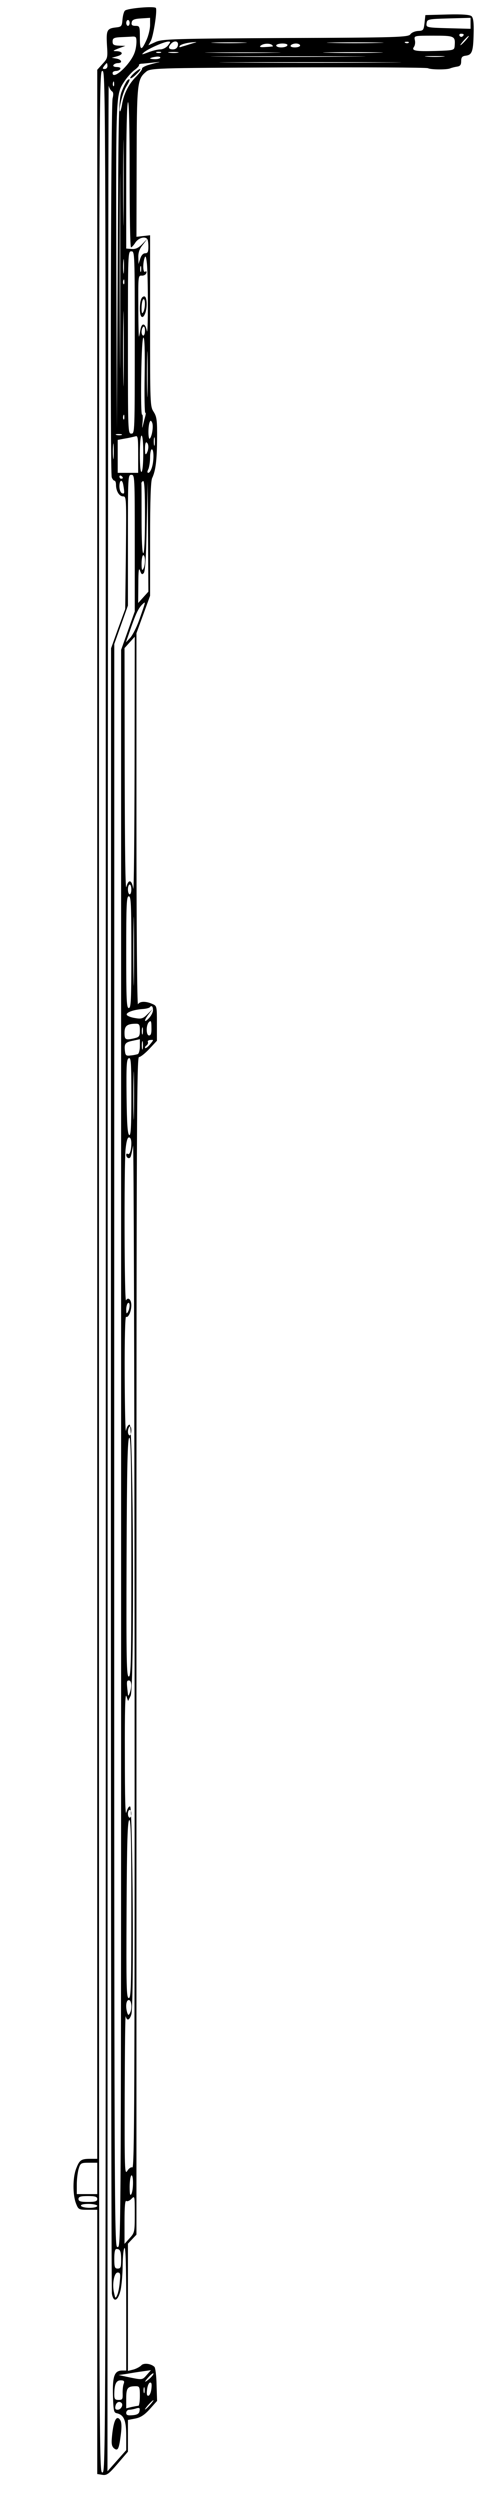 <svg width="40" height="200" viewBox="0 0 250 1700" fill="#000000" xmlns="http://www.w3.org/2000/svg">
<g filter="url(#filter0_d_2_22)">
<path d="M275.674 7.056C274.631 5.99 269.183 5.59 259.215 5.856L244.262 6.256L243.682 11.589C243.103 16.521 242.871 16.921 239.278 17.054C237.191 17.188 234.873 18.121 234.062 19.32C232.786 21.32 224.788 21.587 149.213 21.853C73.753 22.253 65.292 22.52 60.887 24.52L55.903 26.786L57.526 23.853C59.264 20.787 62.046 3.19 61.003 1.457C60.307 -0.009 41.877 1.59 40.023 3.19C39.211 3.857 38.516 6.656 38.284 9.322C37.936 13.855 37.588 14.255 33.879 14.655C27.736 15.321 27.156 16.521 27.736 26.652C28.315 35.318 28.199 35.718 24.722 39.45L21.129 43.449L21.129 753.719L21.129 1463.99H16.26C10.001 1463.99 8.958 1464.92 6.64 1471.05C4.437 1477.19 4.437 1487.98 6.524 1493.98C8.262 1498.52 8.494 1498.65 14.638 1498.65H21.129L21.129 1588.5L21.129 1678.35L24.606 1678.88C27.504 1679.42 29.011 1678.35 35.038 1671.28L41.993 1663.15V1652.35L41.993 1641.56L46.977 1640.62C50.455 1639.96 53.237 1638.22 56.83 1634.22L61.814 1628.62L61.467 1617.56C61.351 1611.43 60.655 1605.96 59.96 1605.43C57.526 1603.16 52.541 1602.63 51.034 1604.5C50.107 1605.43 47.673 1606.76 45.702 1607.3L41.993 1608.23L41.993 1565.04L41.993 1521.71L44.891 1518.64L47.789 1515.58L47.789 1115.12C47.789 757.585 48.021 714.793 49.528 714.793C50.571 714.793 53.7 712.26 56.482 709.327L61.698 703.728V691.864C61.698 680.266 61.698 679.999 58.569 678.666C54.048 676.666 49.991 676.8 48.832 678.933C48.252 679.999 47.789 626.409 47.789 553.756L47.789 426.579L52.425 413.915L57.062 401.117L57.062 362.591C57.062 335.929 57.526 323.131 58.453 321.132C60.887 315.933 61.698 309.001 61.814 294.337C61.93 281.672 61.583 279.406 59.496 276.073C57.062 272.341 57.062 271.008 57.062 214.085L57.062 155.962L52.425 156.495L47.789 157.029L47.905 106.904C48.021 52.914 48.252 49.981 54.048 45.049C57.178 42.25 58.453 42.25 150.72 41.85C202.069 41.716 244.957 41.85 246.001 42.383C248.203 43.449 258.867 43.449 261.069 42.516C261.997 42.116 264.083 41.583 265.706 41.316C267.908 41.05 268.604 40.117 268.604 37.584C268.604 34.918 269.299 34.118 271.849 33.851C276.022 33.318 276.834 30.785 277.065 18.787C277.297 11.455 276.833 8.123 275.674 7.056ZM259.794 15.188C244.957 14.788 244.726 14.655 245.073 11.855C245.421 9.056 246.001 8.922 260.258 8.522L274.979 8.123V11.855V15.588L259.794 15.188ZM270.922 24.253C269.299 25.986 268.024 27.052 268.024 26.652C268.024 26.386 269.299 24.653 270.922 22.92C272.545 21.187 273.82 20.12 273.82 20.52C273.82 20.787 272.545 22.52 270.922 24.253ZM269.299 20.92C268.72 21.32 267.908 21.053 267.445 20.254C267.097 19.587 267.56 18.921 268.488 18.921C270.574 18.921 270.922 19.72 269.299 20.92ZM115.83 38.517C88.359 38.384 110.846 38.25 166.02 38.25C221.195 38.25 243.682 38.384 216.095 38.517C188.623 38.784 143.417 38.784 115.83 38.517ZM251.333 30.652C237.307 31.052 234.641 30.518 236.496 27.852C237.191 26.919 237.539 24.786 237.075 23.186C236.496 20.254 236.612 20.254 249.826 20.254C263.967 20.254 264.663 20.52 264.199 26.919C263.967 30.252 263.851 30.252 251.333 30.652ZM245.189 34.518C242.06 34.251 244.61 34.118 250.637 34.118C256.665 34.118 259.215 34.251 256.201 34.518C253.071 34.784 248.203 34.784 245.189 34.518ZM108.411 34.518C84.881 34.384 104.123 34.251 150.952 34.251C197.781 34.251 217.022 34.384 193.608 34.518C170.077 34.784 131.826 34.784 108.411 34.518ZM230.7 25.186C229.773 24.786 230.12 24.386 231.395 24.386C232.671 24.253 233.366 24.653 232.902 25.053C232.555 25.453 231.511 25.586 230.7 25.186ZM180.741 25.186C172.28 25.053 179.582 24.786 196.737 24.786C214.008 24.786 220.847 25.053 212.038 25.186C203.229 25.453 189.087 25.453 180.741 25.186ZM178.539 31.852C169.382 31.718 176.8 31.452 194.999 31.452C213.197 31.452 220.616 31.718 211.574 31.852C202.417 32.118 187.58 32.118 178.539 31.852ZM99.022 31.852C87.779 31.718 97.284 31.585 120.235 31.585C143.185 31.585 152.459 31.718 140.751 31.852C129.044 32.118 110.266 32.118 99.022 31.852ZM155.472 28.252C153.502 28.252 152.227 27.719 152.69 26.919C153.038 26.253 154.661 25.586 156.284 25.586C157.791 25.586 159.066 26.253 159.066 26.919C159.066 27.719 157.443 28.252 155.472 28.252ZM146.199 28.252C144.345 28.252 142.838 27.719 142.838 26.919C142.838 26.253 144.692 25.586 147.011 25.586C149.445 25.586 150.836 26.119 150.372 26.919C150.024 27.719 148.17 28.252 146.199 28.252ZM135.651 27.986C131.942 28.252 131.13 27.986 132.406 26.919C134.956 25.053 140.519 25.453 140.519 27.586C140.519 27.586 138.317 27.852 135.651 27.986ZM100.761 25.186C95.545 25.053 100.182 24.786 110.962 24.786C121.857 24.786 126.03 25.053 120.466 25.186C114.903 25.453 105.977 25.453 100.761 25.186ZM79.085 27.586C76.999 28.386 76.535 28.252 77.347 27.052C78.042 26.253 81.172 25.319 84.302 24.919C89.402 24.386 89.633 24.52 86.04 25.453C83.838 26.119 80.708 27.186 79.085 27.586ZM70.16 31.852C68.305 31.585 69.581 31.318 72.71 31.318C75.956 31.318 77.347 31.585 75.956 31.852C74.449 32.118 71.899 32.118 70.16 31.852ZM72.594 29.585C69.581 29.585 69.117 28.252 71.203 25.853C73.522 23.186 76.651 23.853 75.956 26.919C75.608 28.652 74.333 29.585 72.594 29.585ZM64.017 29.585C62.278 29.585 58.569 30.518 55.787 31.585C51.266 33.318 50.919 33.318 52.889 31.585C55.671 29.185 66.799 24.253 69.465 24.253C71.087 24.253 71.087 24.52 69.233 26.919C68.074 28.386 65.755 29.585 64.017 29.585ZM61.467 31.852C60.655 31.452 61.235 31.185 62.858 31.185C64.48 31.185 65.06 31.452 64.364 31.852C63.553 32.118 62.162 32.118 61.467 31.852ZM55.671 40.25C53.237 41.05 51.382 42.116 51.614 42.65C51.73 43.316 49.875 45.716 47.441 48.248C42.457 53.181 39.095 59.98 37.936 67.312C37.472 70.111 36.777 72.111 36.545 71.711C35.502 70.511 38.516 58.513 40.95 54.781C43.384 50.781 43.848 48.915 41.877 50.382C41.182 50.781 39.443 53.981 38.052 57.447C35.618 63.579 35.618 64.779 35.038 175.558L34.459 287.538L34.111 176.758C33.879 56.514 33.647 60.246 40.139 50.515C41.761 48.248 44.543 45.049 46.514 43.583C48.368 42.25 49.759 40.65 49.528 40.25C49.296 39.85 49.991 39.45 51.034 39.317C52.078 39.317 55.903 38.917 59.38 38.517C62.858 38.117 64.48 37.984 62.858 38.384C61.235 38.65 57.989 39.583 55.671 40.25ZM60.539 36.251C58.685 36.251 57.062 35.984 57.062 35.718C57.062 35.451 58.685 34.918 60.539 34.651C62.51 34.251 64.017 34.518 64.017 35.184C64.017 35.718 62.51 36.251 60.539 36.251ZM59.728 298.602C59.496 297.269 59.496 295.136 59.728 293.937C60.076 292.604 60.307 293.67 60.307 296.203C60.307 298.736 60.076 299.802 59.728 298.602ZM56.946 294.203C55.787 295.536 55.555 287.005 56.598 283.539C57.178 281.806 57.641 281.672 58.337 283.139C59.496 285.005 58.569 292.204 56.946 294.203ZM58.221 314.066C57.641 315.933 56.598 317.532 55.903 317.532C55.091 317.532 54.975 316.732 55.903 314.999C56.482 313.533 57.062 309.934 57.062 307.001C57.062 303.935 57.641 301.535 58.221 301.535C59.728 301.535 59.728 309.667 58.221 314.066ZM56.366 688.264C52.889 691.997 52.657 690.131 56.135 685.598L58.801 682.132L55.323 685.598C52.309 688.664 51.15 689.064 46.746 688.264C43.964 687.864 41.414 686.798 41.182 685.998C40.718 684.398 46.05 682.532 52.078 682.132C54.164 681.999 56.251 681.465 56.714 681.065C57.989 679.466 58.916 679.999 59.032 682.665C59.148 683.998 57.989 686.531 56.366 688.264ZM53.7 708.66C53.353 708.26 53.816 707.461 54.628 706.927C55.439 706.261 55.903 705.194 55.555 704.528C55.207 703.861 56.019 703.195 57.294 703.195C59.612 702.928 59.612 703.061 57.062 706.128C55.555 707.994 54.048 709.06 53.7 708.66ZM56.482 1613.69C52.773 1616.76 52.773 1615.96 56.482 1611.96C58.105 1610.23 59.38 1609.43 59.38 1610.09C59.38 1610.76 57.989 1612.36 56.482 1613.69ZM56.482 1631.96C54.859 1633.69 53.584 1634.76 53.584 1634.36C53.584 1634.09 54.859 1632.36 56.482 1630.62C58.105 1628.89 59.38 1627.82 59.38 1628.22C59.38 1628.49 58.105 1630.22 56.482 1631.96ZM56.366 700.129C54.28 700.129 54.164 692.93 56.366 690.93C57.641 689.731 57.989 690.397 57.989 694.796C58.105 698.529 57.641 700.129 56.366 700.129ZM56.135 1625.03C54.975 1625.43 54.628 1624.36 54.975 1621.16C55.207 1618.76 56.019 1616.63 56.83 1616.23C57.989 1615.83 58.337 1616.89 57.989 1620.09C57.757 1622.49 56.946 1624.63 56.135 1625.03ZM54.744 22.92C51.15 30.918 50.107 30.652 50.107 21.72C50.107 13.855 49.991 13.588 47.093 13.588C44.891 13.588 44.196 12.922 44.543 11.322C44.775 9.456 46.282 8.789 51.034 8.522L57.062 8.123V12.922C57.062 15.588 56.019 19.987 54.744 22.92ZM43.732 1612.76L35.618 1611.03L41.182 1610.23C44.196 1609.69 49.064 1608.89 52.194 1608.49L57.641 1607.7L54.744 1611.03C51.846 1614.36 51.73 1614.36 43.732 1612.76ZM53.7 168.226C52.309 168.226 51.034 169.693 50.339 171.959L49.18 175.558L49.064 171.026C48.948 167.693 49.875 165.16 52.194 162.361L55.323 158.228L51.73 161.961C49.18 164.627 47.093 165.56 44.543 165.294L40.834 165.027L40.834 116.236C40.834 87.175 41.298 66.778 41.993 65.579C42.689 64.246 43.152 80.909 43.152 113.97C43.152 141.565 43.5 164.227 44.08 164.227C44.543 164.227 45.934 162.761 47.093 160.894C49.18 157.828 53.353 156.495 55.091 158.495C55.555 158.895 55.903 161.294 55.903 163.827C55.903 167.293 55.439 168.226 53.7 168.226ZM54.859 221.017C53.932 215.818 51.498 215.151 50.571 219.817C50.223 221.817 49.759 224.216 49.528 224.883C49.296 225.683 49.064 216.618 49.064 204.753C48.948 183.69 48.948 183.29 51.382 183.424C52.773 183.557 54.164 182.757 54.512 181.691C54.859 180.624 54.512 180.224 53.7 180.757C52.194 181.824 51.962 175.159 53.353 171.293C53.932 169.56 54.396 170.493 54.859 174.892C55.787 182.89 55.787 225.949 54.859 221.017ZM55.091 263.276C54.859 256.477 54.859 245.146 55.091 237.947C55.207 230.748 55.439 236.347 55.439 250.211C55.439 264.209 55.207 270.074 55.091 263.276ZM54.744 304.201C53.932 305.668 53.584 304.868 53.584 301.135C53.584 298.069 54.048 296.336 54.744 296.869C56.251 297.936 56.251 301.535 54.744 304.201ZM52.425 402.183L48.948 406.049L49.064 393.385C49.064 383.92 49.412 381.654 50.223 384.053C51.15 386.586 51.614 386.986 52.773 385.653C53.7 384.587 54.396 374.988 54.744 353.792L55.439 323.531L55.671 360.991L55.903 398.317L52.425 402.183ZM51.962 286.205C51.614 287.671 51.614 286.338 51.962 283.139C52.194 279.939 52.078 277.673 51.614 277.94C51.034 278.34 50.803 266.742 51.034 252.078C51.266 235.147 51.846 225.549 52.541 225.549C53.353 225.549 53.584 234.481 53.353 251.411C53.121 265.675 53.353 277.006 53.816 276.74C54.28 276.34 54.164 277.806 53.584 279.806C53.005 281.806 52.309 284.738 51.962 286.205ZM52.425 224.216C51.846 224.216 51.266 223.016 51.266 221.683C51.266 220.217 51.846 218.617 52.425 218.217C53.121 217.684 53.584 218.884 53.584 220.75C53.584 222.616 53.121 224.216 52.425 224.216ZM52.425 372.189C51.73 372.189 51.266 363.524 51.266 348.86C51.266 336.062 51.266 325.131 51.15 324.598C51.15 324.064 51.614 323.398 52.309 323.131C53.237 322.731 53.584 330.33 53.584 347.393C53.584 362.991 53.121 372.189 52.425 372.189ZM52.425 382.854C51.614 384.32 51.266 383.387 51.266 379.254C51.266 376.055 51.846 373.522 52.425 373.522C53.932 373.522 53.932 380.187 52.425 382.854ZM49.643 417.647C47.905 422.58 45.123 427.912 43.616 429.645L40.602 432.844L43.152 425.512C47.093 413.915 48.948 409.915 51.498 407.249C54.28 404.583 54.396 404.05 49.643 417.647ZM52.773 1623.03C52.541 1622.09 52.541 1620.49 52.773 1619.69C53.121 1618.76 53.353 1619.43 53.353 1621.29C53.353 1623.16 53.121 1623.83 52.773 1623.03ZM51.266 316.866C50.571 317.399 50.107 313.133 50.107 305.001C50.107 297.403 50.571 292.204 51.266 292.204C51.962 292.204 52.425 297.003 52.425 304.068C52.425 310.734 51.962 316.466 51.266 316.866ZM51.614 699.195C51.382 698.262 51.382 696.396 51.614 695.196C51.962 693.863 52.194 694.663 52.194 696.796C52.194 699.062 51.962 699.995 51.614 699.195ZM51.614 709.194C51.382 707.861 51.382 705.728 51.614 704.528C51.962 703.195 52.194 704.261 52.194 706.794C52.194 709.327 51.962 710.393 51.614 709.194ZM50.455 180.624C50.223 179.691 50.223 178.091 50.455 177.291C50.803 176.358 51.034 177.025 51.034 178.891C51.034 180.757 50.803 181.424 50.455 180.624ZM46.514 701.995C40.254 703.461 39.675 703.061 39.675 698.262C39.675 693.596 41.414 692.13 47.557 692.13C49.643 692.13 50.107 692.797 50.107 696.663C50.107 700.662 49.643 701.195 46.514 701.995ZM48.716 712.793C47.905 713.06 45.702 713.593 43.732 713.726C40.718 714.126 40.254 713.726 39.907 710.26C39.443 705.594 40.254 704.661 45.818 703.595L50.107 702.662V707.461C50.107 710.127 49.412 712.526 48.716 712.793ZM49.064 1631.96C48.484 1631.96 46.398 1632.36 44.427 1632.76L40.834 1633.69V1626.89C40.834 1619.83 41.761 1618.63 47.325 1618.63C49.875 1618.63 50.107 1619.16 50.107 1625.29C50.107 1629.02 49.643 1631.96 49.064 1631.96ZM45.123 1638.36C41.877 1638.62 40.834 1638.36 40.834 1636.76C40.834 1635.56 41.761 1634.62 42.92 1634.62C43.964 1634.62 46.166 1634.22 47.673 1633.69C49.875 1633.02 50.223 1633.42 49.875 1635.42C49.643 1637.29 48.368 1638.09 45.123 1638.36ZM41.993 317.532H35.038V306.334V295.136L40.023 294.203C42.689 293.803 45.818 293.003 46.977 292.737C48.716 292.07 48.948 293.27 48.948 304.735V317.532H41.993ZM46.63 31.452C44.08 39.45 31.561 51.048 31.561 45.582C31.561 44.916 32.604 44.249 33.763 44.249C35.038 44.249 36.429 43.716 36.777 42.916C37.241 42.116 36.197 41.583 34.459 41.583C32.72 41.583 31.677 41.05 32.141 40.25C32.488 39.583 33.879 38.917 35.154 38.917C38.516 38.917 37.82 36.517 34.227 35.851L30.981 35.318L34.691 34.251C39.095 33.051 38.632 30.918 34.111 30.785C31.445 30.785 31.561 30.518 35.618 28.919L40.254 27.186L35.966 27.052C32.372 26.919 31.561 26.386 31.561 24.253C31.561 22.12 32.372 21.587 36.197 21.32C38.748 21.187 42.457 21.053 44.311 20.92C47.441 20.654 47.789 21.053 47.789 24.386C47.789 26.386 47.325 29.585 46.63 31.452ZM44.311 290.871C41.993 290.871 41.993 289.937 41.993 228.882C41.993 167.827 41.993 166.893 44.311 166.893C46.63 166.893 46.63 167.827 46.63 228.882C46.63 289.937 46.63 290.871 44.311 290.871ZM41.993 424.846L37.357 437.91L37.357 981.01C37.357 1523.04 37.357 1523.98 35.038 1523.98C32.488 1523.98 32.604 1538.11 32.72 574.018L32.72 433.911L37.357 420.847L41.993 407.782L41.993 363.257C41.993 319.799 41.993 318.865 44.311 318.865C46.63 318.865 46.63 319.799 46.63 365.257L46.63 411.782L41.993 424.846ZM45.586 600.28C44.659 594.148 42.341 593.615 40.95 599.081C40.254 602.013 39.907 575.485 39.791 520.028L39.675 436.71L43.152 432.844L46.63 428.978L46.514 516.962C46.398 565.22 46.05 602.813 45.586 600.28ZM45.818 661.869C45.586 651.338 45.586 634.274 45.818 623.876C45.934 613.345 46.166 621.876 46.166 642.806C46.166 663.735 45.934 672.267 45.818 661.869ZM45.818 754.519C45.586 747.453 45.586 735.456 45.818 727.857C45.934 720.258 46.166 726.124 46.166 740.788C46.166 755.452 45.934 761.584 45.818 754.519ZM45.007 1469.85C44.08 1469.45 42.573 1470.52 41.529 1472.25C39.791 1475.05 39.675 1471.05 39.791 1420C39.907 1389.6 40.139 1365.74 40.486 1367.07C41.298 1370.41 43.036 1369.87 44.311 1365.87C46.166 1360.54 45.239 1225.1 43.5 1224.43C42.689 1224.03 41.645 1225.77 40.95 1228.3C40.254 1231.36 39.907 1219.23 39.907 1189.37C39.791 1158.84 40.139 1146.98 40.95 1149.38L42.109 1152.71L43.848 1149.11C46.398 1143.65 45.702 964.747 43.152 964.747C42.225 964.747 41.066 966.48 40.718 968.746C40.254 971.012 39.907 954.215 39.791 931.686C39.675 906.091 40.139 890.894 40.718 891.427C42.225 892.36 44.311 887.827 44.311 883.562C44.311 879.696 42.109 877.696 40.718 880.229C39.559 882.362 39.327 790.112 40.37 777.581C40.95 772.115 41.645 769.449 42.689 769.449C43.732 769.449 44.311 770.916 44.311 773.315C44.311 778.248 43.152 781.58 41.877 780.647C41.298 780.247 40.834 780.514 40.834 781.314C40.834 783.313 42.92 784.38 43.732 782.78C44.196 781.98 44.891 778.514 45.471 775.048C45.934 771.582 46.398 926.62 46.514 1119.65C46.63 1419.46 46.398 1470.52 45.007 1469.85ZM43.152 1517.98L39.675 1521.84V1506.78C39.675 1496.52 40.023 1492.12 40.95 1492.65C41.529 1493.18 43.152 1492.52 44.427 1491.18C46.63 1488.92 46.63 1489.18 46.63 1501.58C46.63 1513.85 46.514 1514.25 43.152 1517.98ZM44.311 1487.98C43.5 1489.45 43.152 1487.98 43.152 1483.05C43.152 1479.32 43.732 1475.72 44.311 1475.32C45.818 1474.25 45.818 1485.32 44.311 1487.98ZM43.152 604.146C42.573 604.146 41.993 602.68 41.993 600.814C41.993 598.947 42.573 597.481 43.152 597.481C43.848 597.481 44.311 598.947 44.311 600.814C44.311 602.68 43.848 604.146 43.152 604.146ZM42.573 681.465C41.066 681.465 40.834 676.4 40.834 643.472C40.834 610.545 41.066 605.479 42.573 605.479C44.08 605.479 44.311 610.545 44.311 643.472C44.311 676.4 44.08 681.465 42.573 681.465ZM42.92 767.85C41.761 767.316 41.298 760.651 41.066 741.854C40.834 720.125 41.066 716.259 42.573 715.592C44.08 714.926 44.311 718.259 44.311 741.588C44.311 762.384 43.964 768.249 42.92 767.85ZM43.152 972.079C42.573 972.079 41.993 970.879 41.993 969.546C41.993 968.079 42.573 966.48 43.152 966.08C43.848 965.547 44.311 966.746 44.311 968.613C44.311 970.479 43.848 972.079 43.152 972.079ZM42.573 1136.05C41.066 1136.05 40.834 1126.45 41.066 1055.13C41.298 991.942 41.761 974.212 42.92 973.678C43.964 973.278 44.311 990.075 44.311 1054.6C44.311 1126.32 44.08 1136.05 42.573 1136.05ZM43.152 1147.38C42.457 1149.25 42.109 1149.51 41.993 1148.05C40.95 1139.25 41.066 1138.71 42.689 1138.71C44.543 1138.71 44.775 1143.11 43.152 1147.38ZM43.152 1232.03C42.573 1232.03 41.993 1230.83 41.993 1229.36C41.993 1227.9 42.573 1226.7 43.152 1226.7C43.848 1226.7 44.311 1227.9 44.311 1229.36C44.311 1230.83 43.848 1232.03 43.152 1232.03ZM42.573 1354.68C40.95 1354.68 40.834 1347.74 41.066 1294.42C41.298 1247.76 41.761 1234.16 42.92 1233.63C43.964 1233.23 44.311 1245.9 44.311 1293.89C44.311 1347.48 44.08 1354.68 42.573 1354.68ZM43.268 1365.07C42.457 1366.54 42.109 1366.41 41.529 1364.67C40.254 1360.67 40.718 1356.01 42.573 1356.01C44.543 1356.01 45.007 1362.14 43.268 1365.07ZM41.993 13.588C41.414 13.588 40.834 12.655 40.834 11.589C40.834 10.522 41.414 9.589 41.993 9.589C42.689 9.589 43.152 10.522 43.152 11.589C43.152 12.655 42.689 13.588 41.993 13.588ZM41.993 888.094C41.066 889.694 40.834 889.294 40.834 886.494C40.834 884.495 41.414 882.495 41.993 882.095C43.5 881.029 43.5 885.428 41.993 888.094ZM35.27 423.513L30.518 436.844L30.402 994.208C30.402 1300.82 30.75 1553.57 31.097 1555.84C32.256 1562.1 35.27 1560.64 37.009 1553.31C37.704 1549.97 38.4 1542.37 38.4 1536.37C38.516 1530.38 38.979 1525.04 39.675 1524.64C40.486 1524.11 40.834 1538.24 40.834 1565.84L40.834 1607.96H38.168C32.836 1607.96 31.445 1611.69 31.793 1624.76C32.141 1635.42 32.372 1636.62 34.459 1637.02C39.211 1638.09 40.834 1641.82 40.834 1652.22V1662.09L34.459 1669.28L28.084 1676.48L28.199 864.099C28.315 417.247 28.663 52.781 28.895 54.247C29.243 55.714 30.17 57.313 30.981 57.98C32.141 58.647 32.256 60.113 31.561 62.913C30.402 67.712 29.822 317.266 30.981 320.598C31.445 321.798 32.256 322.865 32.836 322.865C33.416 322.865 33.879 324.064 33.879 325.664C33.879 329.93 36.082 333.529 38.632 333.529C40.95 333.529 40.95 334.063 40.602 371.922L40.139 410.182L35.27 423.513ZM38.864 143.964C38.632 130.9 38.632 109.571 38.864 96.64C38.979 83.575 39.095 94.24 39.095 120.235C39.095 146.231 38.979 156.895 38.864 143.964ZM38.864 181.291C38.632 179.291 38.632 175.692 38.864 173.292C39.095 170.893 39.327 172.492 39.327 176.892C39.327 181.291 39.095 183.29 38.864 181.291ZM38.979 189.156C38.632 188.756 38.516 187.556 38.864 186.623C39.211 185.557 39.559 185.957 39.559 187.423C39.675 188.889 39.327 189.689 38.979 189.156ZM38.864 253.944C38.632 242.879 38.632 224.216 38.864 212.618C38.979 201.02 39.211 210.219 39.211 232.881C39.211 255.677 38.979 265.142 38.864 253.944ZM38.979 281.139C38.632 280.739 38.516 279.539 38.864 278.606C39.211 277.54 39.559 277.94 39.559 279.406C39.675 280.872 39.327 281.672 38.979 281.139ZM37.936 331.396C36.893 330.863 36.197 328.864 36.197 326.731C36.197 322.198 38.168 321.532 38.864 325.931C39.791 331.53 39.675 332.063 37.936 331.396ZM38.4 1623.69C38.516 1627.42 38.284 1627.96 35.618 1627.96C33.184 1627.96 32.72 1627.29 32.72 1624.36C32.72 1617.29 33.995 1614.63 37.009 1614.63C39.327 1614.63 39.791 1615.16 39.095 1617.03C38.632 1618.23 38.284 1621.29 38.4 1623.69ZM34.227 291.804C33.068 291.404 33.763 291.137 35.618 291.137C37.588 291.137 38.4 291.404 37.704 291.804C36.893 292.07 35.27 292.07 34.227 291.804ZM37.357 321.532C36.777 321.532 36.197 320.865 36.197 320.065C36.197 319.399 36.777 319.132 37.357 319.532C38.052 319.932 38.516 320.598 38.516 320.998C38.516 321.265 38.052 321.532 37.357 321.532ZM35.038 1634.62C33.532 1634.62 33.068 1633.96 33.532 1631.96C34.111 1629.42 36.197 1628.49 37.704 1630.09C38.979 1631.56 37.125 1634.62 35.038 1634.62ZM36.545 233.948C36.313 204.353 36.313 156.095 36.545 126.634C36.661 97.04 36.777 121.168 36.777 180.224C36.777 239.28 36.661 263.409 36.545 233.948ZM35.038 1538.64C33.068 1538.64 32.72 1537.71 32.72 1531.98C32.72 1527.31 33.184 1525.31 34.227 1525.31C36.777 1525.31 37.357 1526.78 37.357 1532.91C37.357 1537.71 37.009 1538.64 35.038 1538.64ZM34.691 1556.64C33.532 1559.17 33.416 1559.04 32.604 1555.3C31.097 1549.31 32.604 1541.31 35.038 1541.31C36.777 1541.31 37.009 1542.24 36.429 1547.71C36.197 1551.17 35.386 1555.17 34.691 1556.64ZM32.025 54.514C31.677 54.114 31.561 52.914 31.909 51.981C32.256 50.915 32.604 51.315 32.604 52.781C32.72 54.247 32.372 55.047 32.025 54.514ZM31.909 307.268C31.677 304.868 31.677 300.869 31.909 298.602C32.141 296.203 32.372 298.069 32.372 302.868C32.372 307.667 32.141 309.534 31.909 307.268ZM26.229 42.916C24.606 42.916 24.606 42.516 25.765 40.916C26.577 39.85 27.388 38.917 27.62 38.917C27.852 38.917 28.084 39.85 28.084 40.916C28.084 41.983 27.272 42.916 26.229 42.916ZM24.606 1677.28C22.288 1677.28 22.288 1675.82 22.288 860.766C22.288 45.849 22.288 44.249 24.606 44.249C26.924 44.249 26.924 45.849 26.924 860.766C26.924 1675.82 26.924 1677.28 24.606 1677.28ZM14.174 1487.98H7.219L7.219 1481.45C7.219 1477.99 7.799 1473.19 8.494 1470.79C9.653 1466.92 10.117 1466.65 15.449 1466.65H21.129V1477.32L21.129 1487.98H14.174ZM14.754 1493.32C9.885 1493.32 8.378 1492.92 8.378 1491.32C8.378 1489.72 9.885 1489.32 14.754 1489.32C19.622 1489.32 21.129 1489.72 21.129 1491.32C21.129 1492.92 19.622 1493.32 14.754 1493.32ZM16.029 1497.32C13.131 1497.32 10.465 1496.78 10.117 1495.98C9.653 1495.18 11.624 1494.65 15.217 1494.65C18.463 1494.65 21.129 1495.32 21.129 1495.98C21.129 1496.78 18.811 1497.32 16.029 1497.32Z" fill="black"/>
<path d="M50.339 42.916C48.832 42.916 42.92 48.382 43.616 49.182C43.964 49.582 45.818 48.382 47.789 46.382C49.759 44.516 50.918 42.916 50.339 42.916Z" fill="black"/>
<path d="M53.121 197.554C51.15 197.554 50.107 200.487 50.107 206.22C50.107 211.552 51.846 213.285 53.468 209.686C55.323 205.82 55.091 197.554 53.121 197.554ZM52.425 208.219C51.614 209.686 51.266 209.019 51.266 205.286C51.266 202.62 51.846 199.954 52.425 199.554C53.932 198.488 53.932 205.553 52.425 208.219Z" fill="black"/>
<path d="M36.777 1641.69C34.111 1637.56 31.909 1642.49 30.981 1654.75C30.75 1658.22 31.213 1659.82 32.72 1661.02C35.27 1662.89 35.966 1661.15 37.241 1650.89C37.82 1646.09 37.704 1643.16 36.777 1641.69Z" fill="black"/>
</g>
<defs>
<filter id="filter0_d_2_22" x="0.973" y="0.879" width="280.15" height="1686.12" filterUnits="userSpaceOnUse" color-interpolation-filters="sRGB">
<feFlood flood-opacity="0" result="BackgroundImageFix"/>
<feColorMatrix in="SourceAlpha" type="matrix" values="0 0 0 0 0 0 0 0 0 0 0 0 0 0 0 0 0 0 127 0" result="hardAlpha"/>
<feOffset dy="4"/>
<feGaussianBlur stdDeviation="2"/>
<feComposite in2="hardAlpha" operator="out"/>
<feColorMatrix type="matrix" values="0 0 0 0 0 0 0 0 0 0 0 0 0 0 0 0 0 0 0.25 0"/>
<feBlend mode="normal" in2="BackgroundImageFix" result="effect1_dropShadow_2_22"/>
<feBlend mode="normal" in="SourceGraphic" in2="effect1_dropShadow_2_22" result="shape"/>
</filter>
</defs>
</svg>
